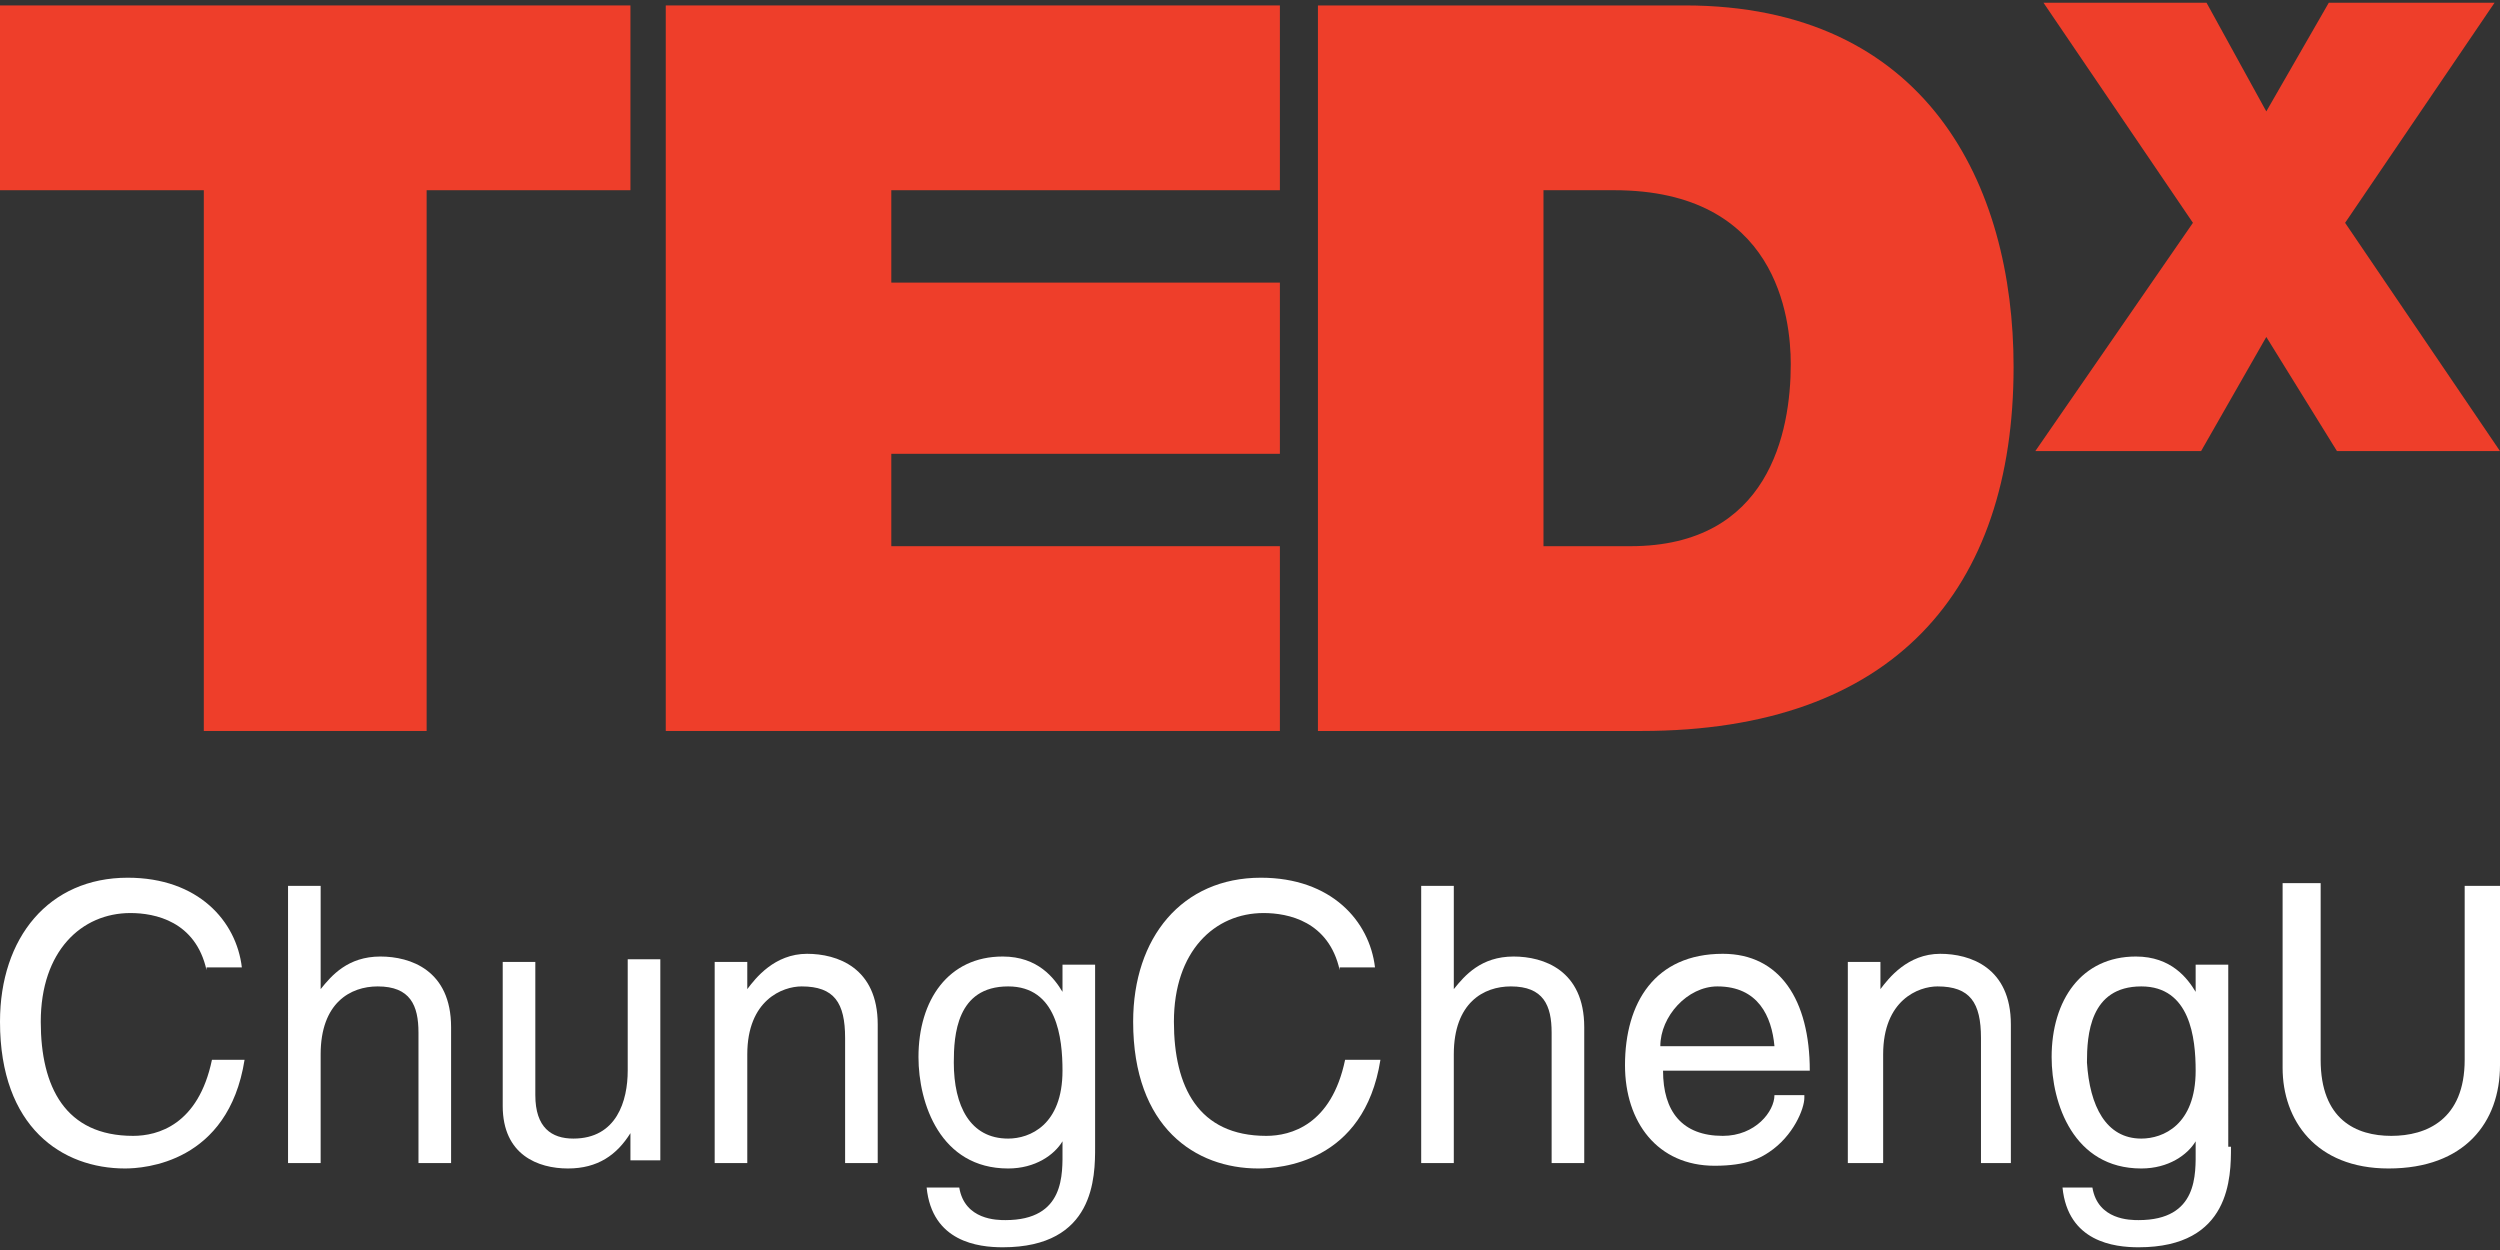 <?xml version="1.0" encoding="utf-8"?>
<!-- Generator: Adobe Illustrator 19.0.0, SVG Export Plug-In . SVG Version: 6.00 Build 0)  -->
<svg version="1.1" id="圖層_1" xmlns="http://www.w3.org/2000/svg" xmlns:xlink="http://www.w3.org/1999/xlink" x="0px" y="0px"
	 viewBox="0 0 92 46" style="enable-background:new 0 0 92 46;" xml:space="preserve">
<rect x="0" y="0" width="92" height="46" fill="#333333" stroke="none"/>
<style type="text/css">
	.st0{fill:#FFFFFF;}
	.st1{fill:#EE3E2A;}
</style>
<g id="XMLID_629_">
	<g id="XMLID_624_">
		<path id="XMLID_623_" class="st0" d="M7.6,35.7c-0.4-1.8-1.9-2.1-2.8-2.1c-1.8,0-3.3,1.4-3.3,4c0,2.4,0.9,4.2,3.4,4.2
			c0.9,0,2.4-0.4,2.9-2.8H9c-0.6,3.8-3.7,4-4.4,4C2.3,43,0,41.5,0,37.6c0-3.1,1.8-5.3,4.7-5.3c2.6,0,4,1.6,4.2,3.3H7.6z"/>
		<path id="XMLID_622_" class="st0" d="M16.6,42.8h-1.2v-4.8c0-1-0.3-1.7-1.5-1.7c-1,0-2.1,0.6-2.1,2.5v4h-1.2V32.6h1.2v3.8h0
			c0.4-0.5,1-1.2,2.2-1.2c1.1,0,2.6,0.5,2.6,2.6V42.8z"/>
		<path id="XMLID_621_" class="st0" d="M23.2,42.8v-1.1l0,0C22.7,42.5,22,43,20.9,43c-1.1,0-2.4-0.5-2.4-2.3v-5.3h1.2v4.9
			c0,1.2,0.6,1.6,1.4,1.6c1.6,0,2-1.4,2-2.5v-4.1h1.2v7.4H23.2z"/>
		<path id="XMLID_620_" class="st0" d="M32.3,42.8h-1.2v-4.6c0-1.3-0.4-1.9-1.6-1.9c-0.7,0-2,0.5-2,2.5v4h-1.2v-7.4h1.2v1h0
			c0.3-0.4,1-1.3,2.2-1.3c1.1,0,2.6,0.5,2.6,2.6V42.8z"/>
		<path id="XMLID_451_" class="st0" d="M40.3,42.2c0,1.1,0,3.7-3.4,3.7c-0.9,0-2.6-0.2-2.8-2.2h1.2c0.2,1.2,1.4,1.2,1.7,1.2
			c2.2,0,2.1-1.7,2.1-2.6v-0.3h0V42c-0.3,0.5-1,1-2,1c-2.5,0-3.3-2.4-3.3-4.1c0-2.1,1.1-3.7,3.1-3.7c1.3,0,1.9,0.8,2.2,1.3h0v-1h1.2
			V42.2z M37.1,41.9c0.8,0,2-0.5,2-2.5c0-1.2-0.2-3.1-2-3.1c-1.9,0-2,1.8-2,2.8C35.1,40.7,35.7,41.9,37.1,41.9"/>
		<path id="XMLID_450_" class="st0" d="M49.3,35.7c-0.4-1.8-1.9-2.1-2.8-2.1c-1.8,0-3.3,1.4-3.3,4c0,2.4,0.9,4.2,3.4,4.2
			c0.9,0,2.4-0.4,2.9-2.8h1.3c-0.6,3.8-3.7,4-4.5,4c-2.3,0-4.6-1.5-4.6-5.4c0-3.1,1.8-5.3,4.7-5.3c2.6,0,4,1.6,4.2,3.3H49.3z"/>
		<path id="XMLID_449_" class="st0" d="M58.3,42.8h-1.2v-4.8c0-1-0.3-1.7-1.5-1.7c-1,0-2.1,0.6-2.1,2.5v4h-1.2V32.6h1.2v3.8h0
			c0.4-0.5,1-1.2,2.2-1.2c1.1,0,2.6,0.5,2.6,2.6V42.8z"/>
		<path id="XMLID_446_" class="st0" d="M66.4,40.4c0,0.4-0.4,1.4-1.3,2c-0.3,0.2-0.8,0.5-2,0.5c-2.1,0-3.3-1.6-3.3-3.7
			c0-2.3,1.1-4.1,3.6-4.1c2.1,0,3.2,1.7,3.2,4.3h-5.4c0,1.5,0.7,2.4,2.2,2.4c1.2,0,1.9-0.9,1.9-1.5H66.4z M65.3,38.5
			c-0.1-1.1-0.6-2.2-2.1-2.2c-1.1,0-2.1,1.1-2.1,2.2H65.3z"/>
		<path id="XMLID_445_" class="st0" d="M74.1,42.8h-1.2v-4.6c0-1.3-0.4-1.9-1.6-1.9c-0.7,0-2,0.5-2,2.5v4H68v-7.4h1.2v1h0
			c0.3-0.4,1-1.3,2.2-1.3c1.1,0,2.6,0.5,2.6,2.6V42.8z"/>
		<path id="XMLID_442_" class="st0" d="M82.1,42.2c0,1.1,0,3.7-3.4,3.7c-0.9,0-2.6-0.2-2.8-2.2H77c0.2,1.2,1.4,1.2,1.7,1.2
			c2.2,0,2.1-1.7,2.1-2.6v-0.3h0V42c-0.3,0.5-1,1-2,1c-2.5,0-3.3-2.4-3.3-4.1c0-2.1,1.1-3.7,3.1-3.7c1.3,0,1.9,0.8,2.2,1.3h0v-1h1.2
			V42.2z M78.8,41.9c0.8,0,2-0.5,2-2.5c0-1.2-0.2-3.1-2-3.1c-1.9,0-2,1.8-2,2.8C76.9,40.7,77.5,41.9,78.8,41.9"/>
		<path id="XMLID_441_" class="st0" d="M92,32.6v6.6c0,2.1-1.3,3.8-4.1,3.8c-2.7,0-3.9-1.8-3.9-3.7v-6.8h1.4V39
			c0,2.2,1.3,2.8,2.6,2.8c1.3,0,2.7-0.6,2.7-2.8v-6.4H92z"/>
	</g>
	<g id="XMLID_625_">
		<polygon id="XMLID_440_" class="st1" points="7.5,7 0,7 0,0.2 23.2,0.2 23.2,7 15.7,7 15.7,26.9 7.5,26.9 		"/>
		<polygon id="XMLID_439_" class="st1" points="24.5,0.2 47.1,0.2 47.1,7 32.8,7 32.8,10.4 47.1,10.4 47.1,16.7 32.8,16.7 
			32.8,20.1 47.1,20.1 47.1,26.9 24.5,26.9 		"/>
		<path id="XMLID_436_" class="st1" d="M48.5,0.2H62c8.9,0,12.1,6.6,12.1,13.3c0,8.2-4.4,13.4-13.7,13.4H48.5V0.2z M56.7,20.1H60
			c5.1,0,5.9-4.2,5.9-6.7c0-1.7-0.5-6.4-6.5-6.4h-2.6V20.1z"/>
		<polygon id="XMLID_435_" class="st1" points="86,16.6 83.4,12.4 81,16.6 74.9,16.6 80.7,8.2 75.2,0.1 81.2,0.1 83.4,4.1 85.7,0.1 
			91.8,0.1 86.3,8.2 92,16.6 		"/>
	</g>
</g>
</svg>
